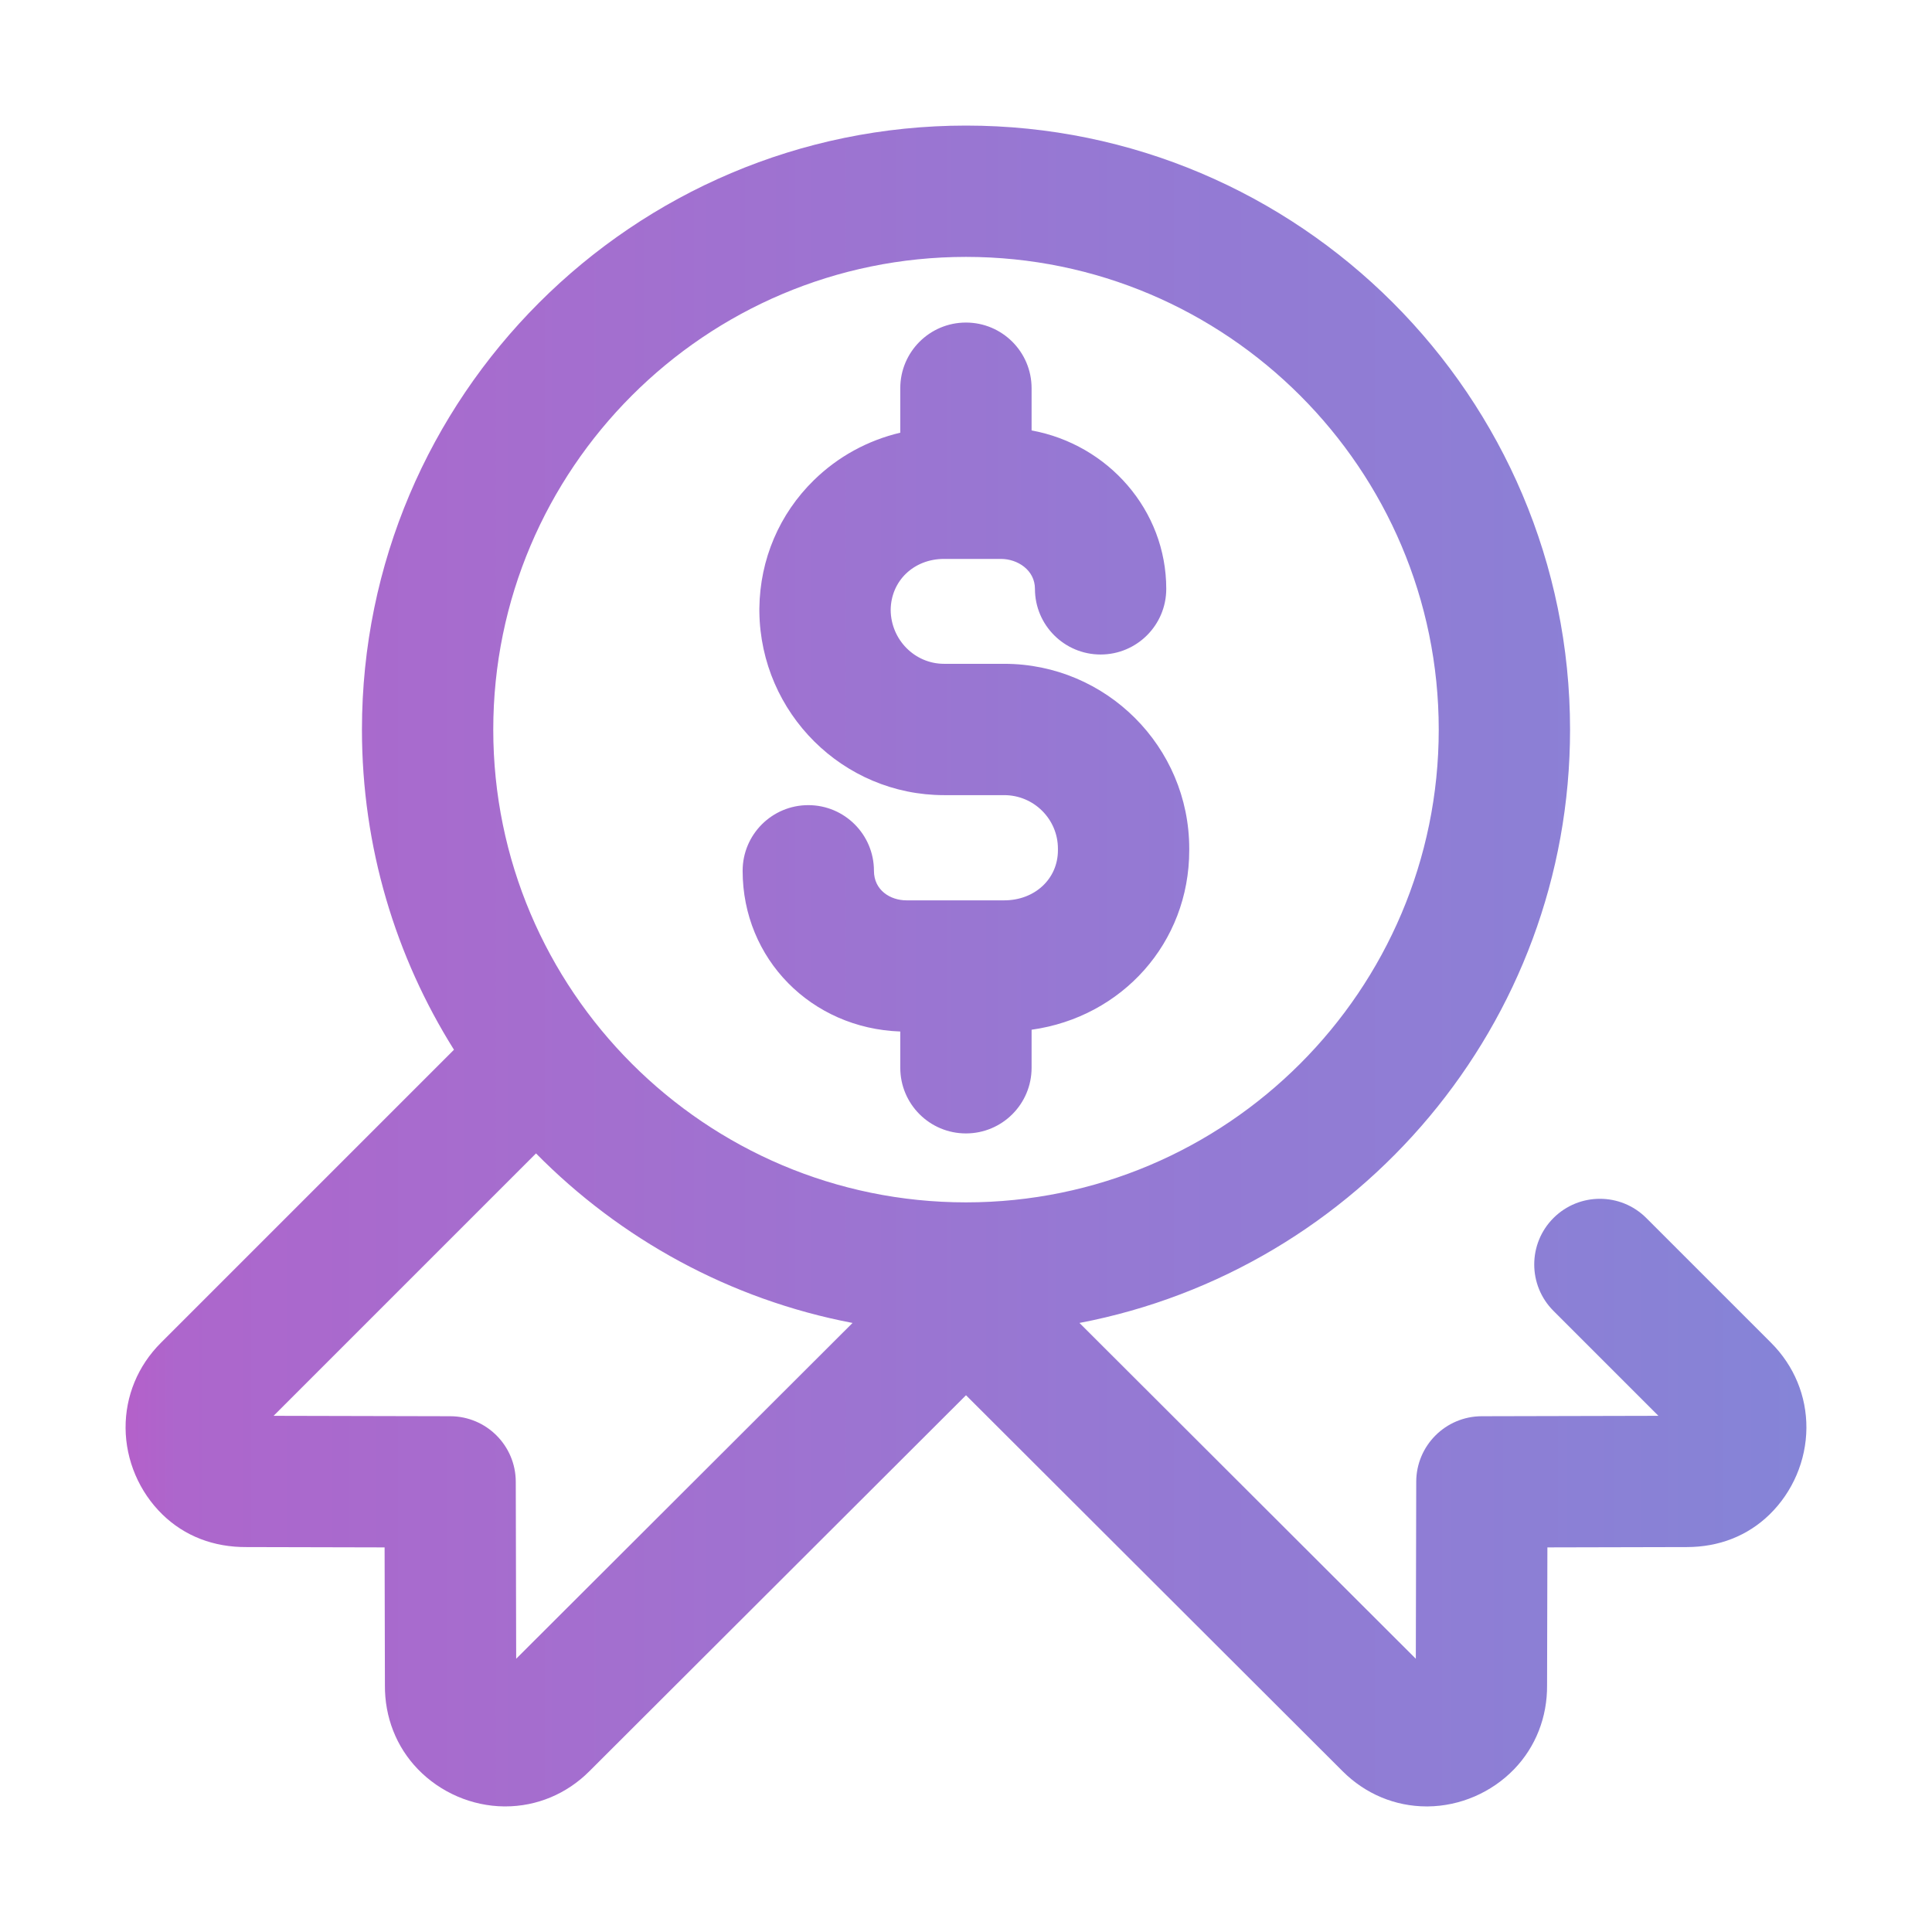 <svg xmlns="http://www.w3.org/2000/svg" version="1.1" xmlns:xlink="http://www.w3.org/1999/xlink" width="512" height="512" x="0" y="0" viewBox="0 0 512 512" style="enable-background:new 0 0 512 512" xml:space="preserve"><g transform="matrix(0.87,0,0,0.87,33.28,33.28)"><linearGradient id="a" x1=".001" x2="511.998" y1="256" y2="256" gradientUnits="userSpaceOnUse"><stop stop-opacity="1" stop-color="#b460ca" offset="0"></stop><stop stop-opacity="1" stop-color="#ad66cc" offset="0.031"></stop><stop stop-opacity="1" stop-color="#a36fcf" offset="0.293"></stop><stop stop-opacity="1" stop-color="#9678d3" offset="0.564"></stop><stop stop-opacity="1" stop-color="#8e7ed5" offset="0.803"></stop><stop stop-opacity="1" stop-color="#8584d7" offset="1"></stop></linearGradient><path fill="url(#a)" d="m501.254 370.79-38.024-38.02c-7.808-7.81-20.472-7.81-28.285 0-7.808 7.812-7.808 20.472.004 28.285l31.965 31.965-53.816.125c-11.008.023-19.93 8.945-19.953 19.953l-.125 53.925L290.562 364.73C375.555 348.512 440 273.648 440 184 440 82.543 357.457 0 256 0S72 82.543 72 184c0 35.79 10.281 69.219 28.031 97.508l-89.285 89.281C3.754 377.777-.059 386.996 0 396.742c.062 9.844 4.152 19.438 11.219 26.328 6.761 6.59 15.613 9.996 25.64 9.93l42.04.098.097 41.98c-.082 9.703 3.469 18.777 10.024 25.563 6.882 7.129 16.476 11.27 26.32 11.355h.32c9.613 0 18.695-3.793 25.594-10.695L256 386.75l114.73 114.54c6.915 6.913 15.997 10.71 25.606 10.71h.32c9.848-.086 19.442-4.227 26.324-11.355 6.551-6.79 10.106-15.86 10.02-25.567l.098-41.98L475.14 433h.394c9.856 0 18.574-3.426 25.242-9.93 7.07-6.89 11.157-16.484 11.22-26.328.062-9.746-3.755-18.965-10.743-25.953zM256 40c79.402 0 144 64.598 144 144s-64.598 144-144 144-144-64.598-144-144S176.598 40 256 40zM118.98 467.02l-.125-53.922c-.027-11.008-8.945-19.93-19.953-19.953l-53.82-.125 79.938-79.934c25.687 26.062 59.066 44.516 96.421 51.644zM284 220.75v-.5c0-8.984-7.34-16.297-16.367-16.297h-18.324c-30.774 0-55.856-24.969-56.25-55.812-.004-.145-.004-.29-.004-.434v-.297c0-.144 0-.289.004-.433.187-14.84 6.066-28.649 16.601-38.961 7.356-7.196 16.422-12.13 26.32-14.465V80c0-11.047 8.954-20 20-20s20 8.953 20 20v12.86C299.3 97.144 317 117.147 317 141.116c0 11.043-8.953 20-20 20s-20-8.957-20-20c0-5.707-5.27-9.117-10.36-9.117H249.31c-9.215 0-16.176 6.676-16.254 15.559.078 9.054 7.34 16.394 16.254 16.394h18.324c31.082 0 56.367 25.254 56.367 56.293v.5c0 28.2-20.508 50.824-48.02 54.668V287c0 11.047-8.953 20-20 20s-20-8.953-20-20v-11.047c-27.074-.933-48.02-22.094-48.02-48.953 0-11.047 8.954-20 20-20 11.048 0 20 8.953 20 20 0 5.91 4.977 9 9.892 9h29.785c9.328 0 16.363-6.559 16.363-15.25zm0 0" opacity="1" data-original="url(#a)"></path></g></svg>